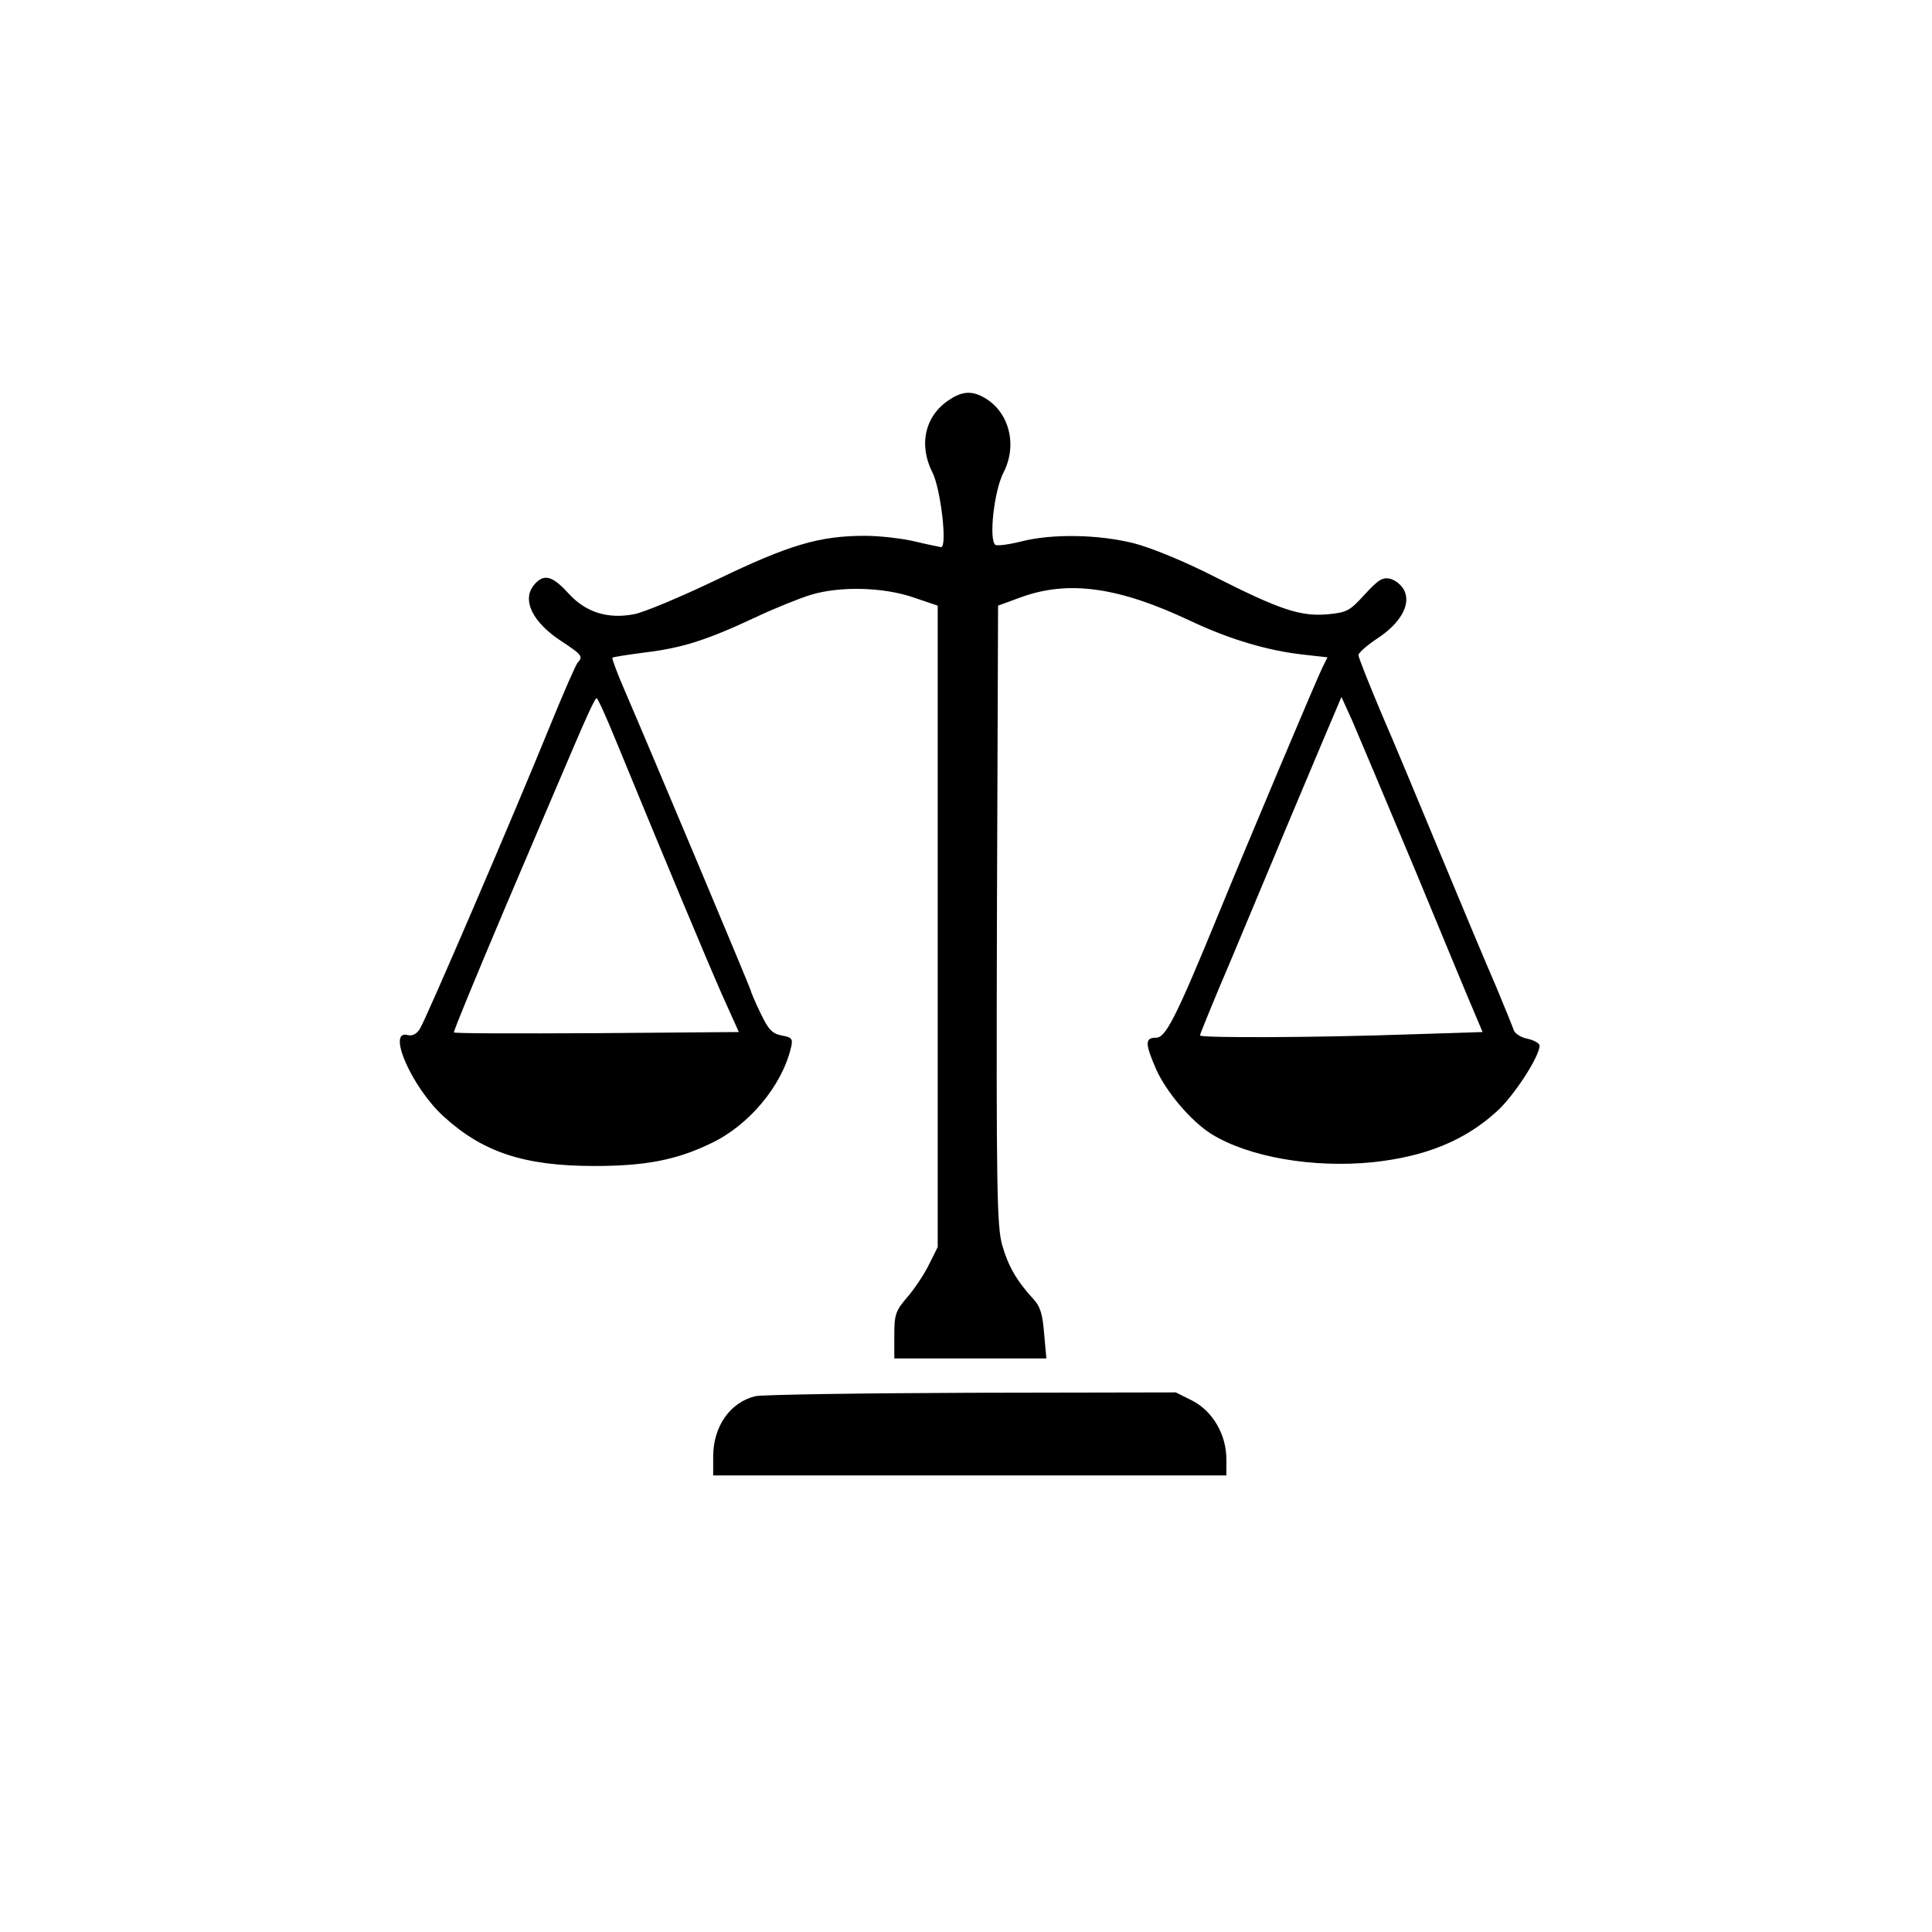 <?xml version="1.0" standalone="no"?>
<!DOCTYPE svg PUBLIC "-//W3C//DTD SVG 20010904//EN"
 "http://www.w3.org/TR/2001/REC-SVG-20010904/DTD/svg10.dtd">
<svg version="1.0" xmlns="http://www.w3.org/2000/svg"
 width="150" height="150" viewBox="0 0 512 512"
 preserveAspectRatio="xMidYMid meet">
 <rect x="0" y="0" width="512" height="512" fill="#808080" stroke="none"/>
 <rect width="500" height="500" fill="#000" x="6" y="6"/>
<g transform="translate(0,512) scale(0.1,-0.1)"
fill="#fff" stroke="none">
<path d="M0 2560 l0 -2560 2560 0 2560 0 0 2560 0 2560 -2560 0 -2560 0 0
-2560z m2607 1507 c67 -37 90 -125 53 -198 -26 -49 -40 -181 -22 -193 6 -3 36
1 68 9 82 21 205 19 300 -5 46 -12 136 -49 214 -89 172 -87 226 -105 298 -99
52 5 59 9 99 53 36 39 47 46 68 41 14 -4 31 -18 37 -32 17 -37 -11 -86 -72
-126 -27 -18 -50 -38 -50 -44 0 -6 27 -74 59 -150 33 -76 105 -249 161 -384
56 -135 121 -290 145 -345 23 -55 44 -107 47 -116 4 -9 20 -19 37 -22 17 -4
31 -12 31 -18 0 -29 -69 -135 -114 -175 -85 -77 -188 -119 -328 -134 -160 -16
-330 14 -428 75 -54 34 -119 111 -146 171 -30 69 -30 84 0 84 25 0 52 52 164
325 77 188 262 627 277 657 l13 26 -62 7 c-94 10 -196 40 -300 89 -192 91
-325 109 -451 63 l-60 -22 -3 -820 c-2 -727 0 -826 14 -875 16 -56 39 -95 82
-142 19 -20 25 -41 29 -92 l6 -66 -202 0 -201 0 0 61 c0 55 3 65 35 102 19 22
45 61 57 86 l23 46 0 850 0 850 -65 22 c-79 27 -193 30 -270 7 -30 -9 -97 -36
-148 -60 -128 -60 -193 -81 -292 -93 -46 -6 -85 -12 -87 -14 -2 -2 13 -42 33
-88 72 -167 334 -791 334 -795 0 -3 11 -29 25 -58 21 -44 31 -55 56 -60 28 -5
31 -9 25 -33 -24 -101 -112 -206 -212 -253 -91 -44 -173 -60 -309 -60 -185 0
-295 36 -399 131 -84 76 -152 231 -96 216 12 -3 24 2 33 17 16 25 248 565 342
796 37 91 71 169 76 174 15 16 11 21 -42 56 -79 51 -108 112 -72 152 25 28 47
22 89 -24 45 -50 103 -69 173 -56 25 4 125 46 221 92 191 92 271 116 392 116
40 0 100 -7 133 -15 33 -8 64 -14 69 -15 17 0 -1 155 -23 198 -37 73 -20 150
44 192 34 23 60 25 92 7z m553 -2659 c54 -28 90 -90 90 -155 l0 -43 -680 0
-680 0 0 50 c0 80 45 144 112 160 18 4 276 8 573 9 l541 1 44 -22z" />
<path d="M1523 3147 c-29 -67 -113 -265 -188 -441 -74 -175 -134 -320 -132
-322 2 -3 173 -3 379 -2 l376 3 -45 100 c-40 91 -153 361 -279 668 -26 64 -50
117 -53 117 -4 0 -29 -55 -58 -123z"/>
<path d="M3513 3174 c-23 -54 -71 -169 -107 -254 -35 -85 -101 -241 -145 -347
-45 -105 -81 -194 -81 -197 0 -7 306 -6 562 3 l187 6 -19 45 c-11 25 -82 196
-158 380 -77 184 -153 364 -168 399 l-29 64 -42 -99z" />
</g>
</svg>
